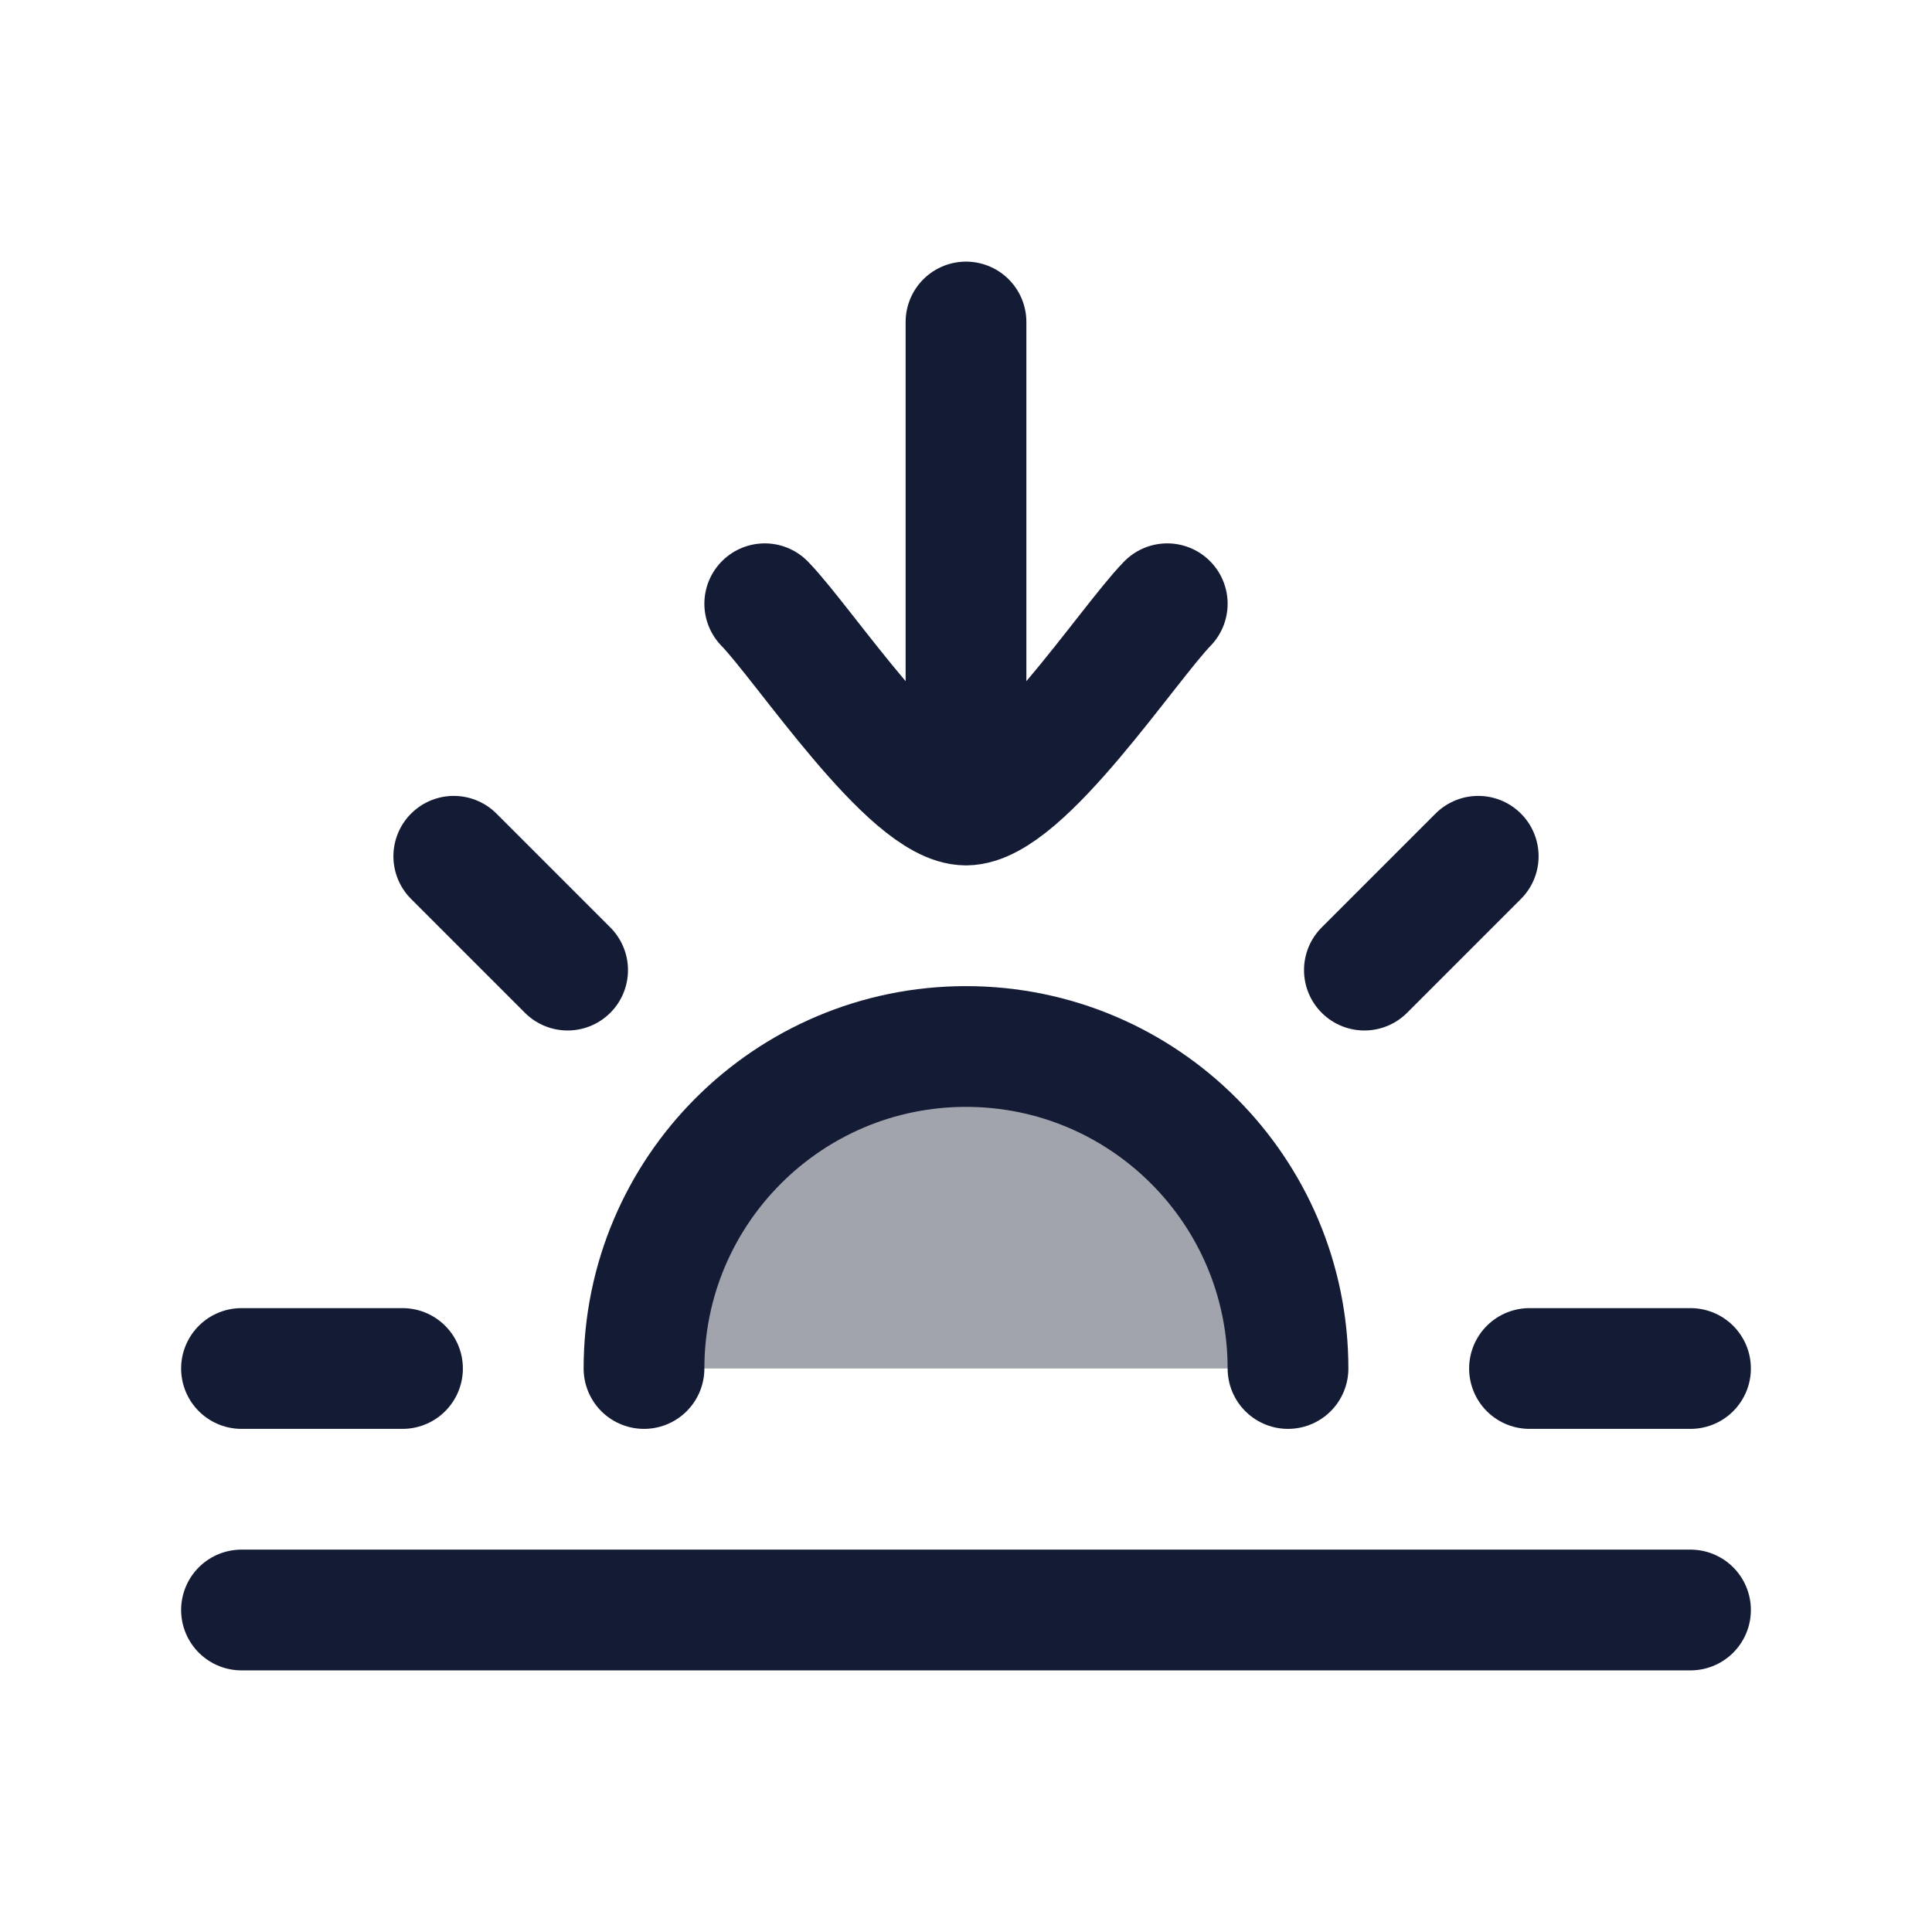 <svg width="24" height="24" viewBox="0 0 24 24" fill="none" xmlns="http://www.w3.org/2000/svg">
<path d="M9.5 7.5C9.992 8.006 11.3 10 12 10M14.5 7.5C14.008 8.006 12.7 10 12 10M12 10V4" stroke="#141B34" stroke-width="1.5" stroke-linecap="round" stroke-linejoin="round"/>
<path d="M18.363 10.637L16.949 12.051" stroke="#141B34" stroke-width="1.5" stroke-linecap="round"/>
<path d="M3 17H5" stroke="#141B34" stroke-width="1.5" stroke-linecap="round"/>
<path d="M5.637 10.637L7.051 12.051" stroke="#141B34" stroke-width="1.5" stroke-linecap="round"/>
<path d="M21 17H19" stroke="#141B34" stroke-width="1.5" stroke-linecap="round"/>
<path d="M21 20H3" stroke="#141B34" stroke-width="1.5" stroke-linecap="round"/>
<path opacity="0.4" d="M12 13C9.791 13 8 14.791 8 17H16C16 14.791 14.209 13 12 13Z" fill="#141B34"/>
<path d="M16 17C16 14.791 14.209 13 12 13C9.791 13 8 14.791 8 17" stroke="#141B34" stroke-width="1.5" stroke-linecap="round"/>
</svg>
